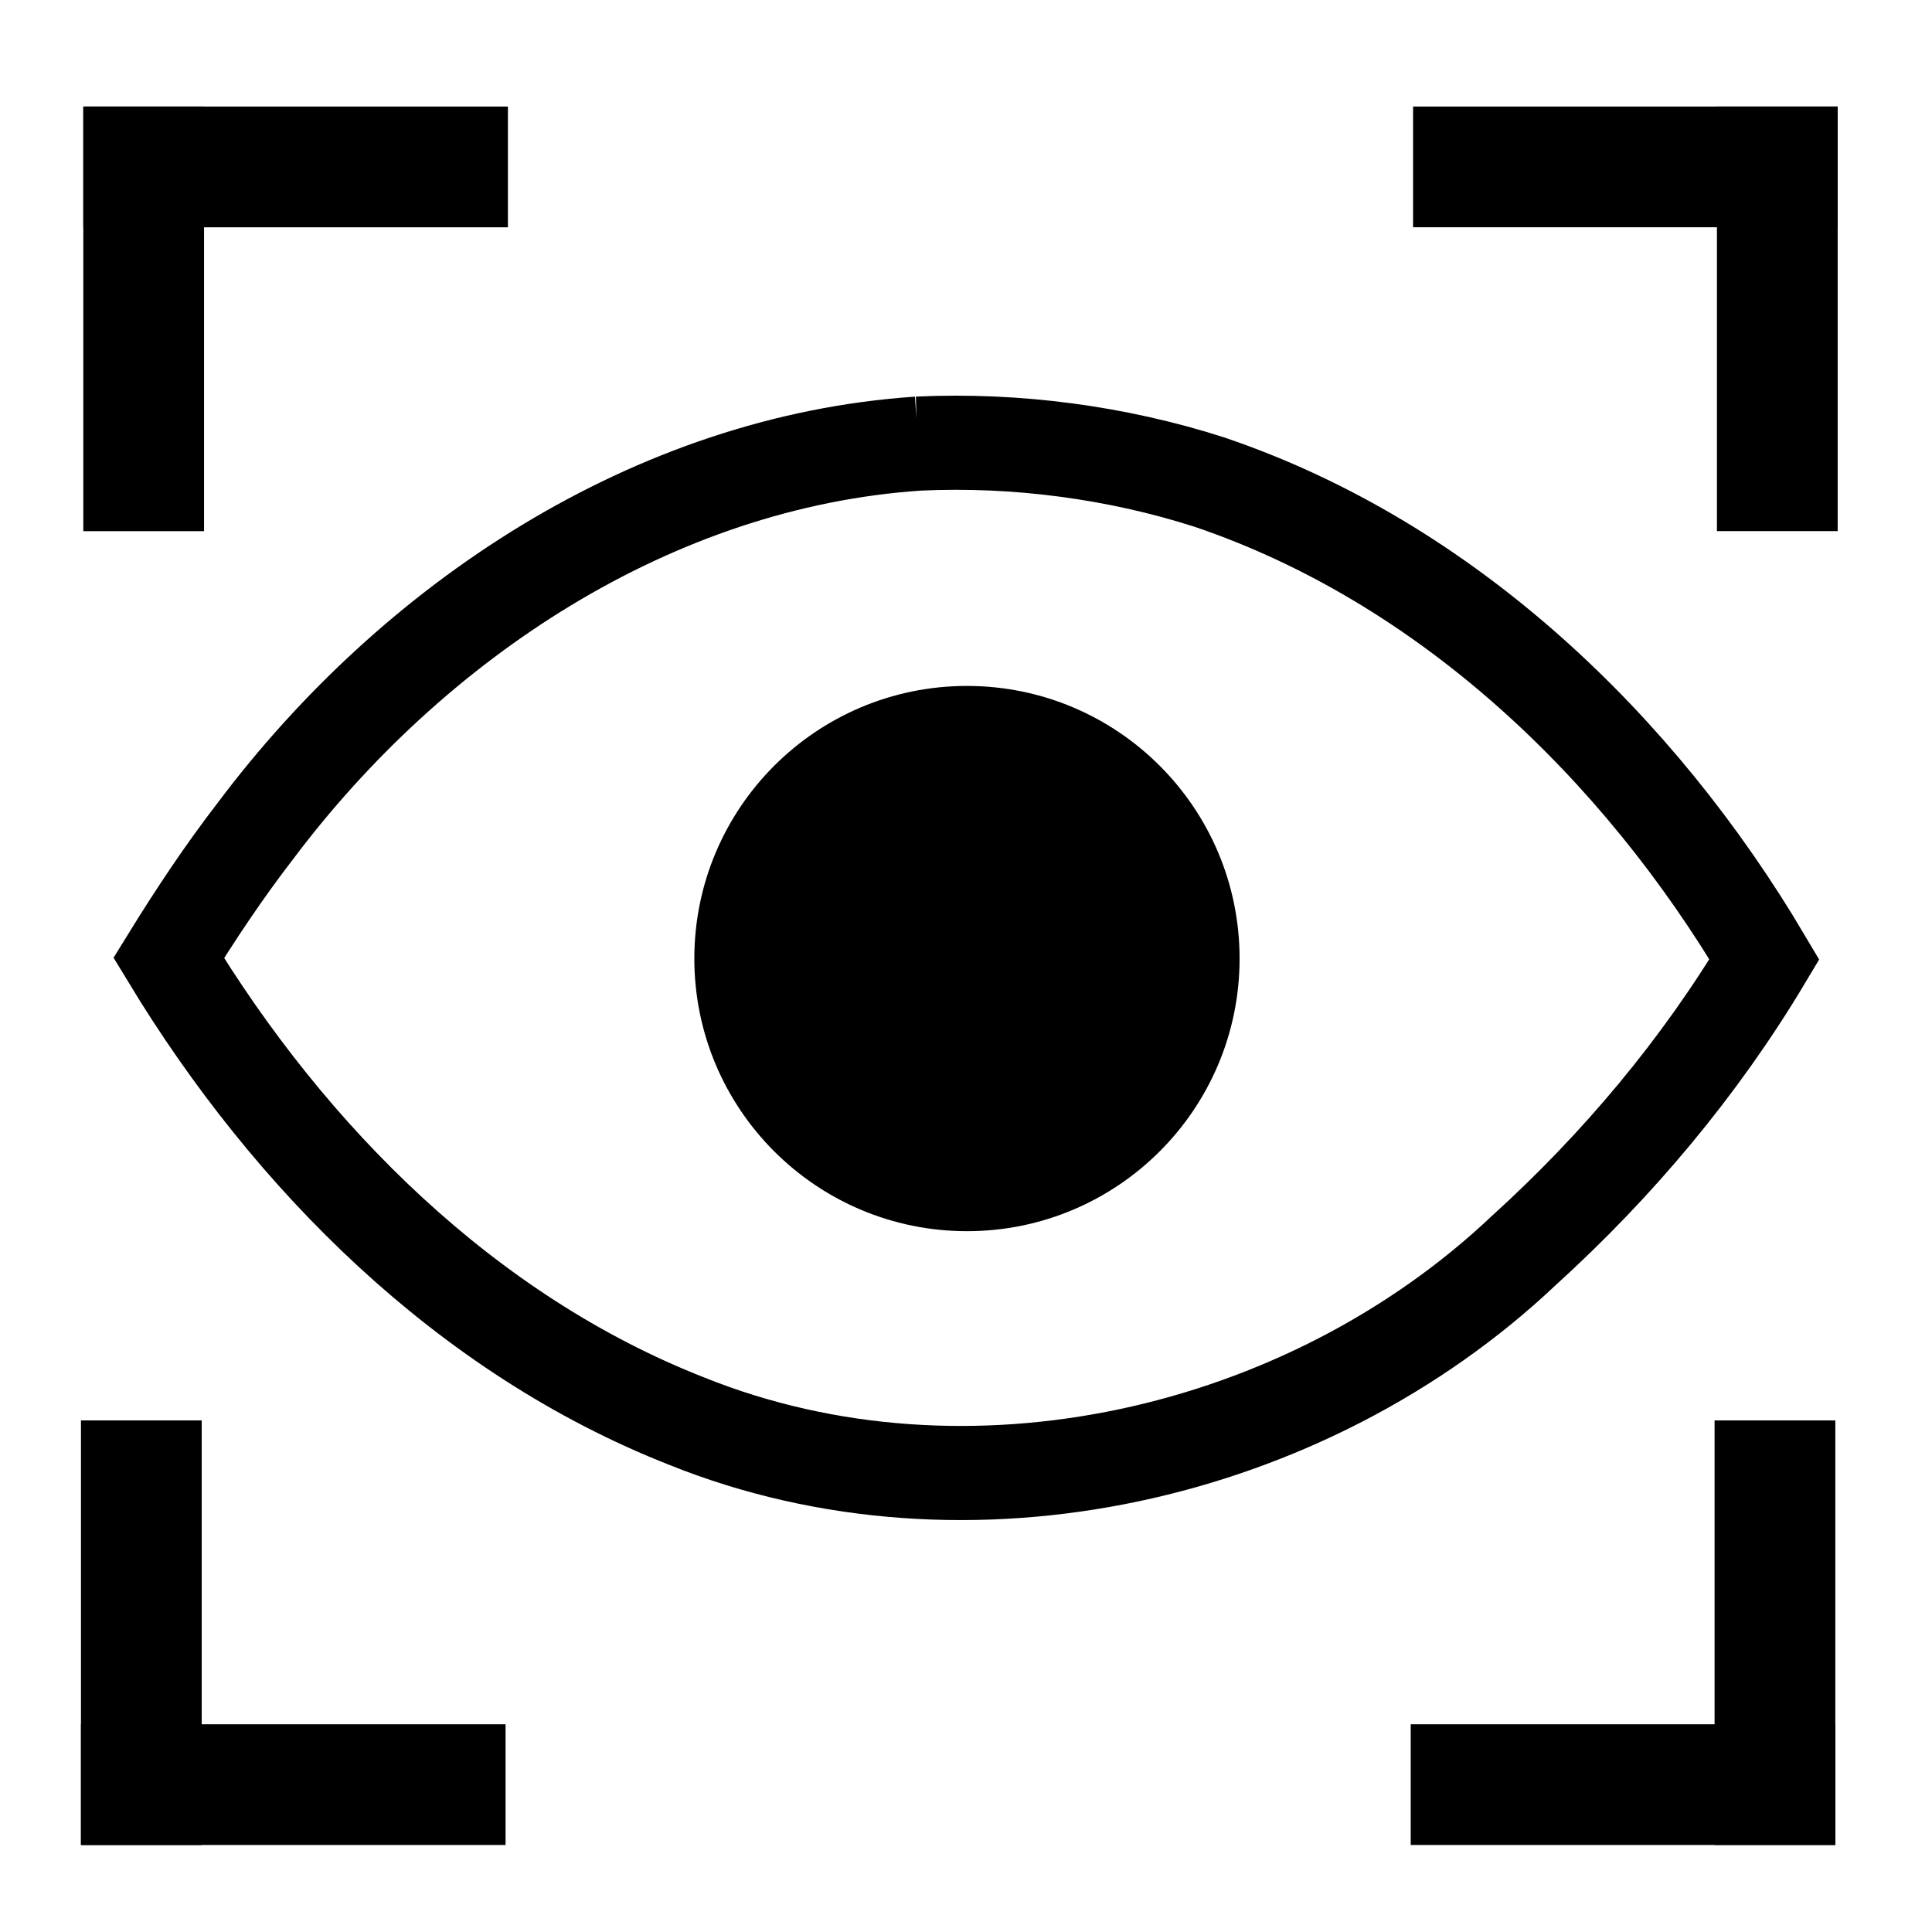 <?xml version="1.0" encoding="UTF-8" standalone="no"?>
<svg
   xmlns:dc="http://purl.org/dc/elements/1.1/"
   xmlns:cc="http://creativecommons.org/ns#"
   xmlns:rdf="http://www.w3.org/1999/02/22-rdf-syntax-ns#"
   xmlns:svg="http://www.w3.org/2000/svg"
   xmlns="http://www.w3.org/2000/svg"
   xmlns:sodipodi="http://sodipodi.sourceforge.net/DTD/sodipodi-0.dtd"
   xmlns:inkscape="http://www.inkscape.org/namespaces/inkscape"
   width="800px"
   height="800px"
   viewBox="0 0 64 64"
   fill="none"
   stroke="#000000"
   stroke-width="2.56"
   version="1.1"
   id="svg9"
   sodipodi:docname="visibility-show-selection.svg"
   inkscape:version="1.0.2 (e86c870879, 2021-01-15)">
  <defs
     id="defs13">
    <inkscape:path-effect
       effect="bspline"
       id="path-effect923"
       is_visible="true"
       lpeversion="1"
       weight="33.333"
       steps="2"
       helper_size="0"
       apply_no_weight="true"
       apply_with_weight="true"
       only_selected="false" />
    <inkscape:path-effect
       effect="bspline"
       id="path-effect921"
       is_visible="true"
       lpeversion="1"
       weight="33.333"
       steps="2"
       helper_size="0"
       apply_no_weight="true"
       apply_with_weight="true"
       only_selected="false" />
    <inkscape:path-effect
       effect="bspline"
       id="path-effect919"
       is_visible="true"
       lpeversion="1"
       weight="33.333"
       steps="2"
       helper_size="0"
       apply_no_weight="true"
       apply_with_weight="true"
       only_selected="false" />
    <inkscape:path-effect
       effect="bspline"
       id="path-effect917"
       is_visible="true"
       lpeversion="1"
       weight="33.333"
       steps="2"
       helper_size="0"
       apply_no_weight="true"
       apply_with_weight="true"
       only_selected="false" />
    <inkscape:path-effect
       effect="bspline"
       id="path-effect1198"
       is_visible="true"
       lpeversion="1"
       weight="33.333"
       steps="2"
       helper_size="0"
       apply_no_weight="true"
       apply_with_weight="true"
       only_selected="false" />
    <inkscape:path-effect
       effect="bspline"
       id="path-effect1196"
       is_visible="true"
       lpeversion="1"
       weight="33.333"
       steps="2"
       helper_size="0"
       apply_no_weight="true"
       apply_with_weight="true"
       only_selected="false" />
    <inkscape:path-effect
       effect="bspline"
       id="path-effect1194"
       is_visible="true"
       lpeversion="1"
       weight="33.333"
       steps="2"
       helper_size="0"
       apply_no_weight="true"
       apply_with_weight="true"
       only_selected="false" />
    <inkscape:path-effect
       effect="bspline"
       id="path-effect1192"
       is_visible="true"
       lpeversion="1"
       weight="33.333"
       steps="2"
       helper_size="0"
       apply_no_weight="true"
       apply_with_weight="true"
       only_selected="false" />
    <inkscape:path-effect
       effect="bspline"
       id="path-effect1078"
       is_visible="true"
       lpeversion="1"
       weight="33.333"
       steps="2"
       helper_size="0"
       apply_no_weight="true"
       apply_with_weight="true"
       only_selected="false" />
    <inkscape:path-effect
       effect="bspline"
       id="path-effect1076"
       is_visible="true"
       lpeversion="1"
       weight="33.333"
       steps="2"
       helper_size="0"
       apply_no_weight="true"
       apply_with_weight="true"
       only_selected="false" />
    <inkscape:path-effect
       effect="bspline"
       id="path-effect1042"
       is_visible="true"
       lpeversion="1"
       weight="33.333"
       steps="2"
       helper_size="0"
       apply_no_weight="true"
       apply_with_weight="true"
       only_selected="false" />
    <inkscape:path-effect
       effect="bspline"
       id="path-effect1040"
       is_visible="true"
       lpeversion="1"
       weight="33.333"
       steps="2"
       helper_size="0"
       apply_no_weight="true"
       apply_with_weight="true"
       only_selected="false" />
    <inkscape:path-effect
       effect="bspline"
       id="path-effect1004"
       is_visible="true"
       lpeversion="1"
       weight="33.333"
       steps="2"
       helper_size="0"
       apply_no_weight="true"
       apply_with_weight="true"
       only_selected="false" />
    <inkscape:path-effect
       effect="bspline"
       id="path-effect981"
       is_visible="true"
       lpeversion="1"
       weight="33.333"
       steps="2"
       helper_size="0"
       apply_no_weight="true"
       apply_with_weight="true"
       only_selected="false" />
    <inkscape:path-effect
       effect="bspline"
       id="path-effect1563"
       is_visible="true"
       lpeversion="1"
       weight="33.333"
       steps="2"
       helper_size="0"
       apply_no_weight="true"
       apply_with_weight="true"
       only_selected="false" />
    <inkscape:path-effect
       effect="bspline"
       id="path-effect1551"
       is_visible="true"
       lpeversion="1"
       weight="33.333"
       steps="2"
       helper_size="0"
       apply_no_weight="true"
       apply_with_weight="true"
       only_selected="false" />
    <inkscape:path-effect
       effect="bspline"
       id="path-effect1539"
       is_visible="true"
       lpeversion="1"
       weight="33.333"
       steps="2"
       helper_size="0"
       apply_no_weight="true"
       apply_with_weight="true"
       only_selected="false" />
    <inkscape:path-effect
       effect="bspline"
       id="path-effect1527"
       is_visible="true"
       lpeversion="1"
       weight="33.333"
       steps="2"
       helper_size="0"
       apply_no_weight="true"
       apply_with_weight="true"
       only_selected="false" />
    <inkscape:path-effect
       effect="bspline"
       id="path-effect1491"
       is_visible="true"
       lpeversion="1"
       weight="33.333"
       steps="2"
       helper_size="0"
       apply_no_weight="true"
       apply_with_weight="true"
       only_selected="false" />
    <inkscape:path-effect
       effect="bspline"
       id="path-effect1418"
       is_visible="true"
       lpeversion="1"
       weight="33.333"
       steps="2"
       helper_size="0"
       apply_no_weight="true"
       apply_with_weight="true"
       only_selected="false" />
    <inkscape:path-effect
       effect="bspline"
       id="path-effect910"
       is_visible="true"
       lpeversion="1"
       weight="33.333"
       steps="2"
       helper_size="0"
       apply_no_weight="true"
       apply_with_weight="true"
       only_selected="false" />
    <inkscape:path-effect
       effect="bspline"
       id="path-effect886"
       is_visible="true"
       lpeversion="1"
       weight="33.333"
       steps="2"
       helper_size="0"
       apply_no_weight="true"
       apply_with_weight="true"
       only_selected="false" />
    <inkscape:path-effect
       effect="bspline"
       id="path-effect863"
       is_visible="true"
       lpeversion="1"
       weight="33.333"
       steps="2"
       helper_size="0"
       apply_no_weight="true"
       apply_with_weight="true"
       only_selected="false" />
  </defs>
  <sodipodi:namedview
     pagecolor="#ffffff"
     bordercolor="#666666"
     borderopacity="1"
     objecttolerance="10"
     gridtolerance="10"
     guidetolerance="10"
     inkscape:pageopacity="0"
     inkscape:pageshadow="2"
     inkscape:window-width="1920"
     inkscape:window-height="1017"
     id="namedview11"
     showgrid="false"
     inkscape:zoom="0.56214989"
     inkscape:cx="1077.8591"
     inkscape:cy="532.6717"
     inkscape:window-x="-8"
     inkscape:window-y="-8"
     inkscape:window-maximized="1"
     inkscape:current-layer="SVGRepo_iconCarrier"
     inkscape:document-rotation="0" />
  <g
     id="SVGRepo_bgCarrier"
     stroke-width="0" />
  <g
     id="SVGRepo_tracerCarrier"
     stroke-linecap="round"
     stroke-linejoin="round" />
  <g
     id="SVGRepo_iconCarrier"
     transform="matrix(1.218,0,0,1.218,-6.91,-7.376)">
    <path
       id="path6"
       d="m 30.643,18.121 c -7.219,0.487 -13.745,4.831 -18.027,10.54 -0.851,1.103 -1.623,2.264 -2.354,3.448 3.303,5.45 8.094,10.247 14.097,12.602 7.619,3.061 16.837,0.954 22.758,-4.645 2.544,-2.309 4.779,-4.966 6.543,-7.917 -3.429,-5.797 -8.657,-10.805 -15.097,-12.982 -2.505,-0.805 -5.251,-1.171 -7.92,-1.046 z" />
    <g
       id="g957"
       transform="translate(0,-0.613)">
      <path
         style="fill:none;stroke:#000000;stroke-width:3.284;stroke-linecap:square;stroke-linejoin:miter;stroke-miterlimit:4;stroke-dasharray:none;stroke-opacity:1"
         d="m 9.581,19.473 c 0,-2.754 0,-5.509 0,-8.264"
         id="path979-8" />
      <path
         style="fill:none;stroke:#000000;stroke-width:3.284;stroke-linecap:square;stroke-linejoin:miter;stroke-miterlimit:4;stroke-dasharray:none;stroke-opacity:1"
         d="m 9.581,11.209 c 2.754,0 5.509,0 8.264,0"
         id="path979-8-4" />
    </g>
    <g
       id="g957-5"
       transform="rotate(90,32.103,33.117)">
      <path
         style="fill:none;stroke:#000000;stroke-width:3.284;stroke-linecap:square;stroke-linejoin:miter;stroke-miterlimit:4;stroke-dasharray:none;stroke-opacity:1"
         d="m 9.581,19.473 c 0,-2.754 0,-5.509 0,-8.264"
         id="path979-8-0" />
      <path
         style="fill:none;stroke:#000000;stroke-width:3.284;stroke-linecap:square;stroke-linejoin:miter;stroke-miterlimit:4;stroke-dasharray:none;stroke-opacity:1"
         d="m 9.581,11.209 c 2.754,0 5.509,0 8.264,0"
         id="path979-8-4-4" />
    </g>
    <g
       id="g957-2"
       transform="matrix(1,0,0,-1,-0.064,65.802)">
      <path
         style="fill:none;stroke:#000000;stroke-width:3.284;stroke-linecap:square;stroke-linejoin:miter;stroke-miterlimit:4;stroke-dasharray:none;stroke-opacity:1"
         d="m 9.581,19.473 c 0,-2.754 0,-5.509 0,-8.264"
         id="path979-8-6" />
      <path
         style="fill:none;stroke:#000000;stroke-width:3.284;stroke-linecap:square;stroke-linejoin:miter;stroke-miterlimit:4;stroke-dasharray:none;stroke-opacity:1"
         d="m 9.581,11.209 c 2.754,0 5.509,0 8.264,0"
         id="path979-8-4-5" />
    </g>
    <g
       id="g957-5-8"
       transform="matrix(0,-1,-1,0,65.156,64.174)">
      <path
         style="fill:none;stroke:#000000;stroke-width:3.284;stroke-linecap:square;stroke-linejoin:miter;stroke-miterlimit:4;stroke-dasharray:none;stroke-opacity:1"
         d="m 9.581,19.473 c 0,-2.754 0,-5.509 0,-8.264"
         id="path979-8-0-4" />
      <path
         style="fill:none;stroke:#000000;stroke-width:3.284;stroke-linecap:square;stroke-linejoin:miter;stroke-miterlimit:4;stroke-dasharray:none;stroke-opacity:1"
         d="m 9.581,11.209 c 2.754,0 5.509,0 8.264,0"
         id="path979-8-4-4-2" />
    </g>
    <g
       id="g840"
       transform="matrix(0.799,0,0,0.799,6.404,6.558)">
      <circle
         cx="32"
         cy="32"
         id="circle4"
         r="8" />
      <ellipse
         style="fill:#000000;stroke:#000000;stroke-width:0.071"
         id="path855"
         ry="7.604"
         rx="7.211"
         cy="31.325"
         cx="31.86" />
    </g>
  </g>
</svg>
